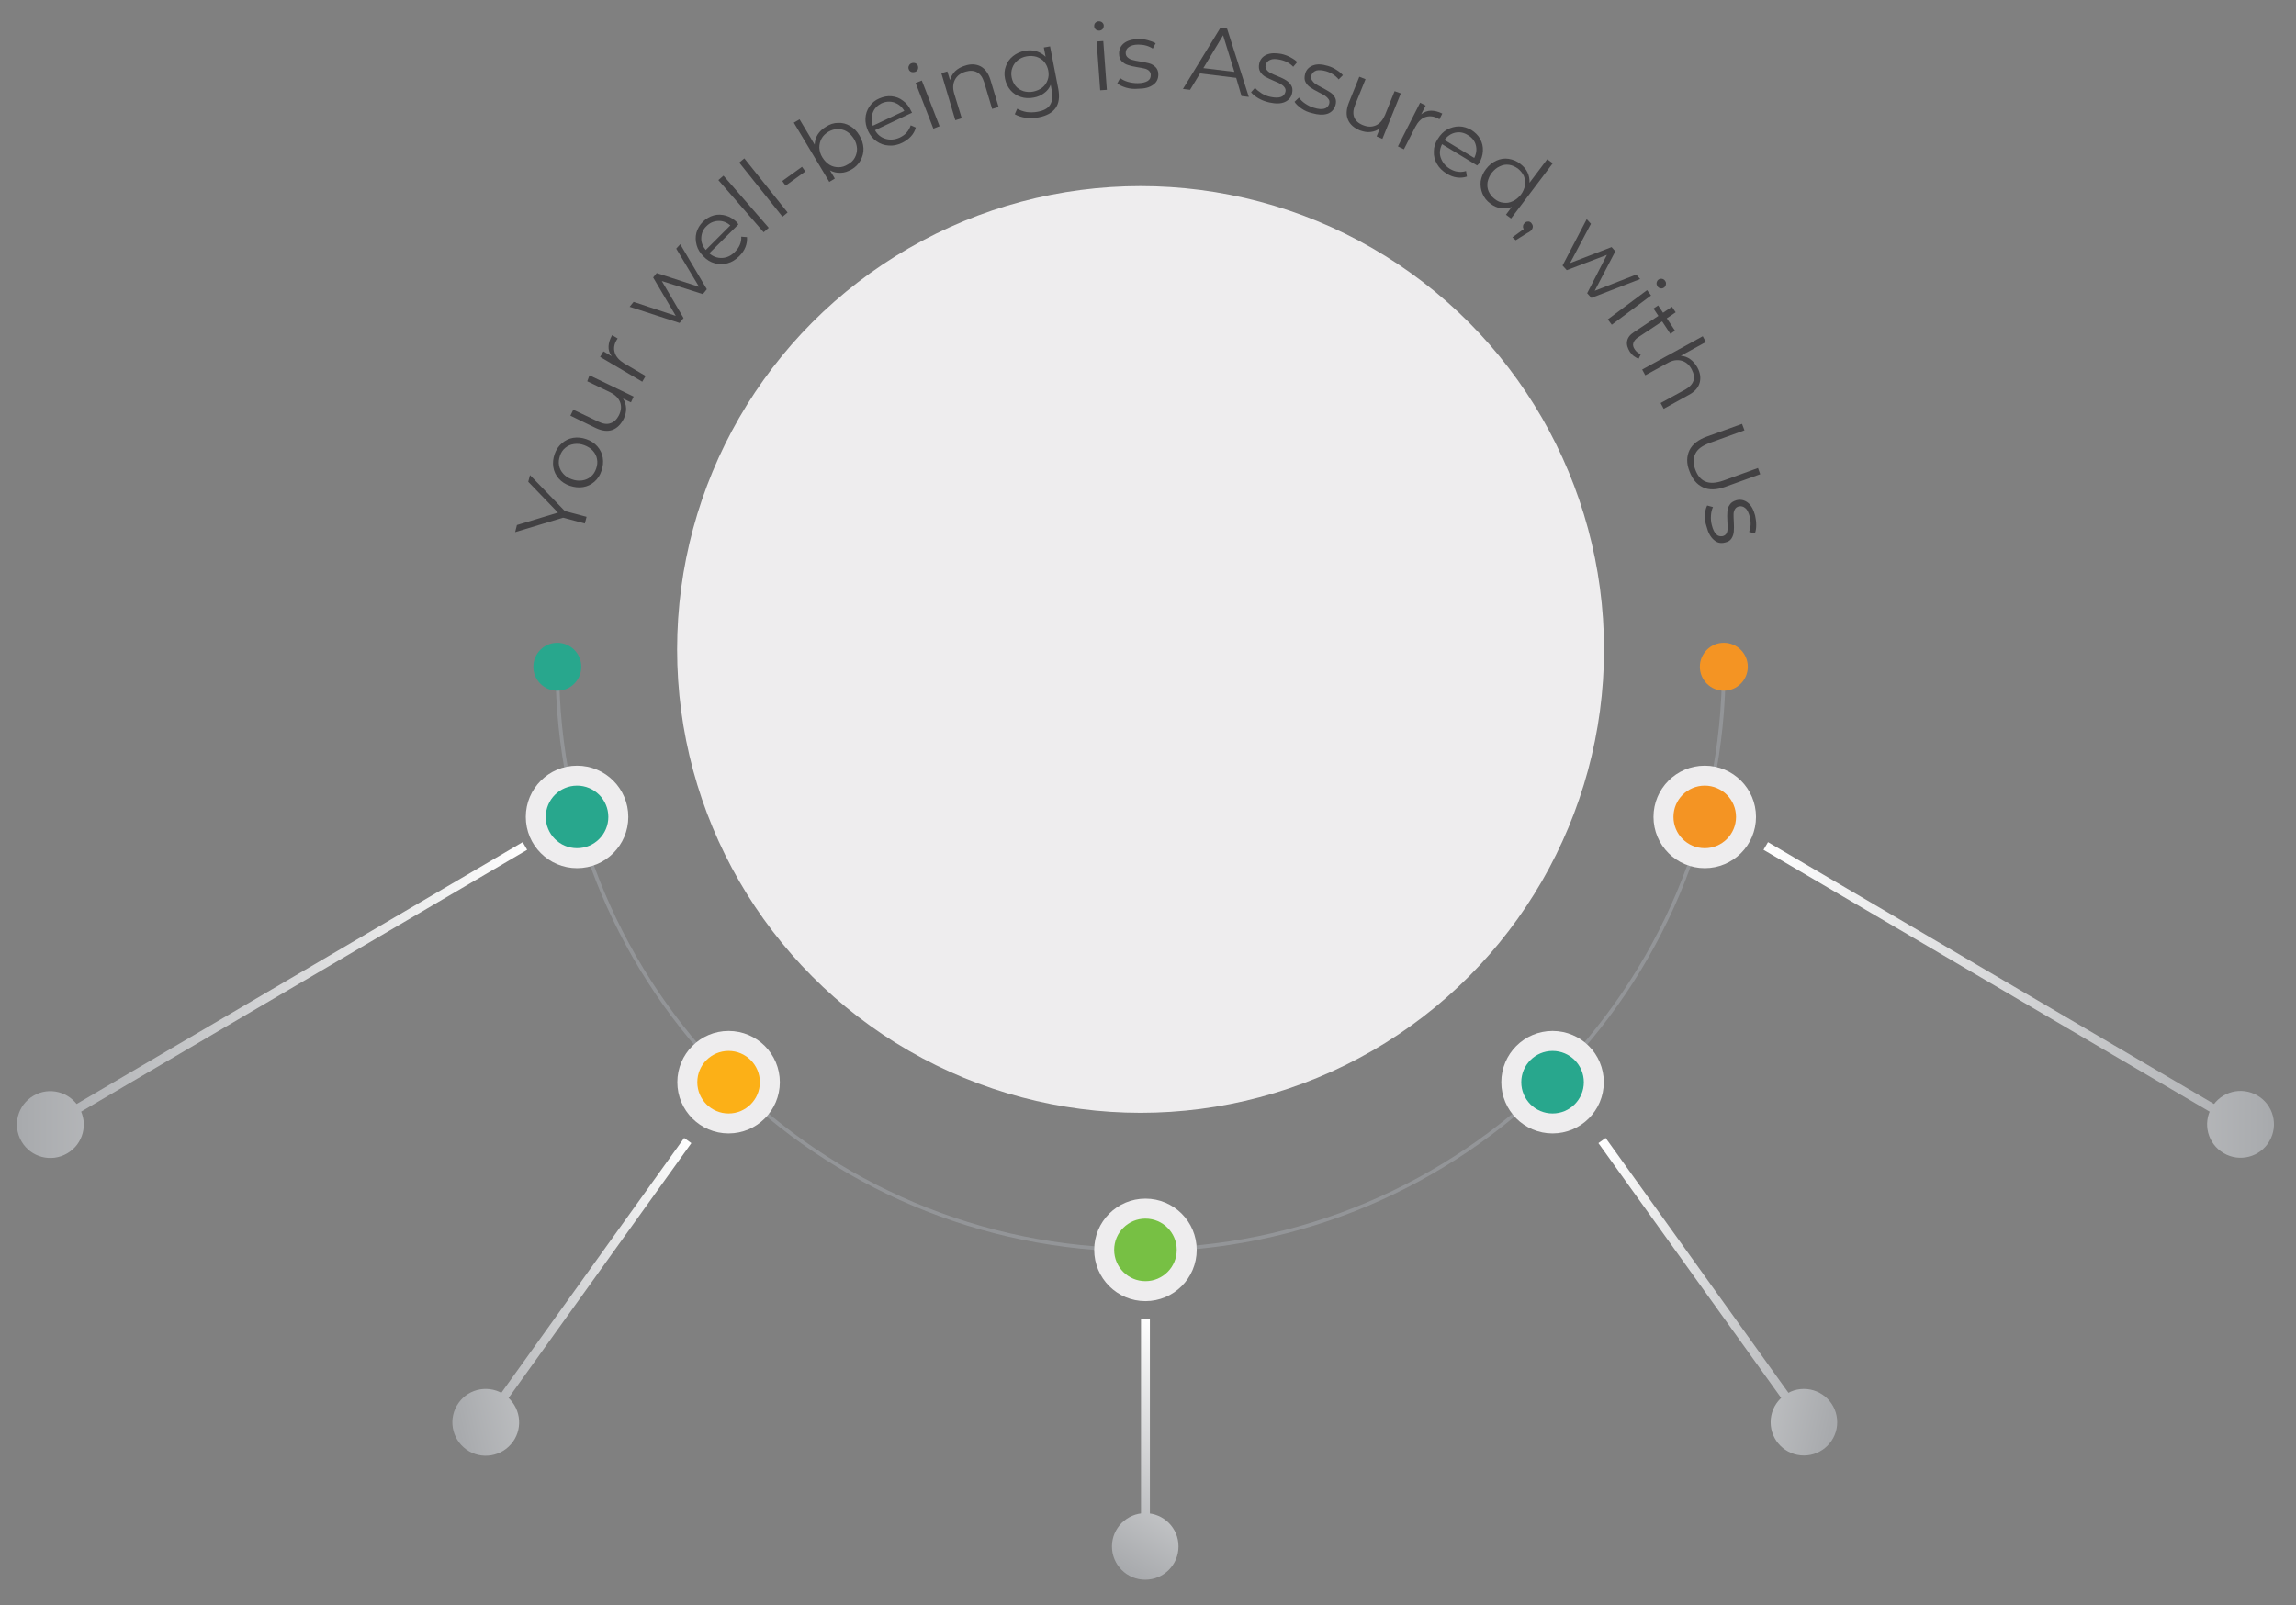 <?xml version="1.0" encoding="utf-8"?>
<!-- Generator: Adobe Illustrator 22.1.0, SVG Export Plug-In . SVG Version: 6.00 Build 0)  -->
<svg version="1.1" id="Layer_1" xmlns="http://www.w3.org/2000/svg" xmlns:xlink="http://www.w3.org/1999/xlink" x="0px" y="0px"
	 viewBox="0 0 1034.9 723.6" style="enable-background:new 0 0 1034.9 723.6;" xml:space="preserve">
<rect x="0" y="0" width="1034.9" height="723.6" fill="#808080" stroke="none"/>
<style type="text/css">
	.st0{fill:#EEEDEE;}
	.st1{fill:#424143;}
	.st2{fill:none;stroke:#939598;stroke-width:1.618;stroke-miterlimit:10;}
	.st3{fill:#28A78D;}
	.st4{fill:#FCB017;}
	.st5{fill:#77C044;}
	.st6{fill:#F49423;}
	.st7{fill:url(#SVGID_1_);}
	.st8{fill:none;stroke:url(#SVGID_2_);stroke-width:4;stroke-miterlimit:10;}
	.st9{fill:url(#SVGID_3_);}
	.st10{fill:url(#SVGID_4_);}
	.st11{fill:none;stroke:url(#SVGID_5_);stroke-width:4;stroke-miterlimit:10;}
	.st12{fill:url(#SVGID_6_);}
	.st13{fill:url(#SVGID_7_);}
	.st14{fill:none;stroke:url(#SVGID_8_);stroke-width:4;stroke-miterlimit:10;}
	.st15{fill:url(#SVGID_9_);}
	.st16{fill:url(#SVGID_10_);}
	.st17{fill:none;stroke:url(#SVGID_11_);stroke-width:4;stroke-miterlimit:10;}
	.st18{fill:url(#SVGID_12_);}
	.st19{fill:url(#SVGID_13_);}
	.st20{fill:none;stroke:url(#SVGID_14_);stroke-width:4;stroke-miterlimit:10;}
	.st21{fill:url(#SVGID_15_);}
</style>
<g>
	<circle class="st0" cx="514.1" cy="292.8" r="208.9"/>
	<g>
		<path class="st1" d="M254.6,230.4l9.8,2.6l-0.8,3l-9.8-2.6l-21.6,6.5l0.8-3.2l18.5-5.6l-13.4-13.9l0.8-3L254.6,230.4z"/>
		<path class="st1" d="M267.9,217.2c-1.5,1.3-3.2,2.1-5.1,2.4c-1.9,0.3-3.9,0.1-6-0.6c-2-0.7-3.7-1.8-5-3.3
			c-1.3-1.5-2.1-3.2-2.4-5.1c-0.3-1.9-0.1-3.9,0.6-5.9c0.7-2,1.8-3.6,3.3-4.9c1.5-1.3,3.2-2.1,5.1-2.4s3.9-0.1,5.9,0.6
			c2,0.7,3.7,1.8,5,3.3c1.3,1.5,2.1,3.2,2.4,5.1c0.3,1.9,0.1,3.9-0.6,5.9C270.5,214.2,269.4,215.9,267.9,217.2z M269.1,207
			c-0.2-1.4-0.9-2.7-1.9-3.8c-1-1.1-2.3-1.9-3.9-2.5c-1.6-0.6-3.1-0.7-4.6-0.5c-1.5,0.2-2.8,0.8-3.9,1.7c-1.1,0.9-1.9,2.1-2.4,3.6
			s-0.7,2.9-0.4,4.3c0.2,1.4,0.9,2.7,1.9,3.8c1,1.1,2.3,2,3.9,2.5c1.6,0.6,3.1,0.7,4.6,0.5s2.8-0.8,3.9-1.7c1.1-0.9,1.9-2.1,2.4-3.6
			C269.2,209.9,269.4,208.4,269.1,207z"/>
		<path class="st1" d="M265.7,169.2l19.9,9.6l-1.2,2.6l-3.6-1.7c0.9,1.3,1.3,2.7,1.4,4.3c0.1,1.6-0.3,3.1-1,4.7
			c-1.3,2.6-3,4.3-5.1,5.1c-2.2,0.8-4.7,0.5-7.5-0.8l-11.5-5.6l1.3-2.7l11.3,5.4c2.1,1,3.9,1.3,5.5,0.7c1.6-0.5,2.8-1.7,3.8-3.6
			c1-2.1,1.2-4.1,0.5-5.9s-2.2-3.3-4.4-4.4l-10.4-5L265.7,169.2z"/>
		<path class="st1" d="M274.3,156.1c0.1-1.6,0.6-3.2,1.6-5l2.5,1.5l-0.4,0.6c-1.2,2-1.5,3.9-0.9,5.8c0.6,1.9,2,3.4,4.2,4.8l9.7,5.7
			l-1.5,2.6l-19-11.2l1.5-2.5l3.7,2.2C274.7,159.2,274.2,157.7,274.3,156.1z"/>
		<path class="st1" d="M306.6,110.1l12,20.3l-1.8,2.2l-18.5-5.9l9.8,16.7l-1.8,2.2l-22.5-7.3l1.8-2.2l19,6.3l-10.2-17.3l1.6-2
			l19.1,6.2l-10.3-17.2L306.6,110.1z"/>
		<path class="st1" d="M332.8,101.2l-13.1,13c1.7,1.5,3.7,2.2,5.8,2.1c2.1-0.1,4.1-1,5.8-2.8c1-1,1.7-2,2.2-3.2
			c0.5-1.2,0.7-2.4,0.6-3.6l2.6,0.2c0.1,1.5-0.1,3-0.7,4.5c-0.6,1.5-1.5,2.8-2.8,4.1c-1.6,1.6-3.4,2.7-5.3,3.2s-3.8,0.6-5.7,0
			c-1.9-0.5-3.6-1.5-5.1-3.1c-1.5-1.5-2.6-3.2-3.1-5.1c-0.5-1.9-0.6-3.7-0.1-5.6c0.5-1.8,1.5-3.5,2.9-4.9c1.4-1.4,3.1-2.4,4.9-2.9
			c1.8-0.5,3.7-0.4,5.5,0.1c1.8,0.5,3.5,1.6,5.1,3.1L332.8,101.2z M316.1,107.2c-0.1,2,0.6,3.8,2,5.5l11.1-11.1
			c-1.7-1.4-3.5-2.1-5.5-2c-2,0.1-3.7,0.8-5.3,2.4C316.9,103.4,316.2,105.2,316.1,107.2z"/>
		<path class="st1" d="M323.8,81.2l2.3-2l20.4,23.5l-2.3,2L323.8,81.2z"/>
		<path class="st1" d="M333.2,73.3l2.3-1.9L355,95.8l-2.3,1.9L333.2,73.3z"/>
		<path class="st1" d="M352.6,81.6l8.9-6.4l1.5,2.1l-8.9,6.4L352.6,81.6z"/>
		<path class="st1" d="M377.8,55.4c1.9-0.1,3.7,0.4,5.4,1.4c1.7,1,3.1,2.4,4.2,4.3c1.1,1.9,1.7,3.8,1.8,5.7c0.1,2-0.4,3.8-1.3,5.5
			c-1,1.7-2.3,3.1-4.1,4.1c-1.6,0.9-3.2,1.5-4.9,1.5c-1.7,0.1-3.3-0.3-4.8-1.1l2.2,3.7l-2.5,1.5l-16-26.7l2.6-1.5l6.8,11.4
			c0.1-1.7,0.5-3.2,1.4-4.6c0.9-1.4,2.1-2.5,3.6-3.4C374,56,375.8,55.4,377.8,55.4z M385.3,71.1c0.7-1.3,1-2.6,1-4.1
			c-0.1-1.5-0.5-3-1.4-4.4s-1.9-2.5-3.2-3.3c-1.3-0.8-2.7-1.1-4.1-1.1c-1.4,0-2.8,0.4-4.2,1.2c-1.3,0.8-2.4,1.8-3.1,3.1
			c-0.7,1.3-1,2.6-1,4.1c0.1,1.5,0.5,3,1.4,4.4s1.9,2.5,3.2,3.3c1.3,0.8,2.7,1.1,4.1,1.1c1.4,0,2.8-0.4,4.2-1.3
			C383.5,73.4,384.6,72.4,385.3,71.1z"/>
		<path class="st1" d="M411.1,50.8l-16.7,7.9c1.1,2,2.7,3.3,4.8,3.9c2,0.6,4.2,0.4,6.4-0.6c1.2-0.6,2.3-1.3,3.1-2.3
			c0.8-0.9,1.4-2,1.8-3.2l2.3,1c-0.4,1.5-1.1,2.8-2.2,4c-1.1,1.2-2.4,2.1-4,2.9c-2.1,1-4.1,1.4-6.1,1.2c-2-0.1-3.8-0.8-5.4-1.9
			c-1.6-1.1-2.9-2.7-3.8-4.6c-0.9-2-1.3-3.9-1.2-5.8c0.1-1.9,0.7-3.7,1.8-5.3c1.1-1.6,2.5-2.8,4.4-3.6s3.7-1.2,5.6-1
			c1.9,0.2,3.6,0.8,5.1,2c1.6,1.1,2.8,2.7,3.7,4.7L411.1,50.8z M393.4,50.8c-0.7,1.8-0.7,3.8,0,5.9l14.2-6.7
			c-1.1-1.9-2.6-3.1-4.5-3.8c-1.9-0.6-3.8-0.5-5.8,0.4C395.4,47.6,394.1,48.9,393.4,50.8z"/>
		<path class="st1" d="M410.7,32.4c-0.5-0.2-0.9-0.6-1.1-1.2c-0.2-0.5-0.2-1.1,0.1-1.6c0.2-0.5,0.6-0.9,1.2-1.1
			c0.6-0.2,1.1-0.2,1.7,0c0.5,0.2,0.9,0.6,1.1,1.1c0.2,0.6,0.2,1.1,0,1.7c-0.2,0.5-0.6,0.9-1.2,1.1
			C411.8,32.6,411.2,32.6,410.7,32.4z M412.7,37.4l2.8-1.1l8,20.6l-2.8,1.1L412.7,37.4z"/>
		<path class="st1" d="M442,29.9c2,1.1,3.5,3.1,4.4,6l3.7,12.3l-2.9,0.9l-3.6-12c-0.7-2.2-1.7-3.7-3.2-4.5c-1.4-0.8-3.2-0.9-5.2-0.3
			c-2.3,0.7-3.9,1.9-4.8,3.7c-0.9,1.8-1,3.8-0.3,6.2l3.4,11.1l-2.9,0.9L424.3,33l2.7-0.8l1.2,3.9c0.4-1.5,1.2-2.8,2.3-4
			c1.2-1.1,2.7-2,4.5-2.5C437.6,28.7,440,28.9,442,29.9z"/>
		<path class="st1" d="M473.3,20.9L477,40c0.7,3.7,0.3,6.6-1.2,8.7c-1.5,2.1-4,3.5-7.6,4.2c-2,0.4-4,0.4-5.9,0.2
			c-1.9-0.3-3.5-0.8-4.9-1.6l1.1-2.5c1.2,0.7,2.6,1.2,4.2,1.5c1.6,0.2,3.2,0.2,4.9-0.1c2.8-0.5,4.7-1.5,5.7-3.1s1.3-3.6,0.8-6.3
			l-0.5-2.8c-0.6,1.5-1.6,2.8-3,3.8c-1.3,1-2.9,1.7-4.7,2c-2,0.4-4,0.3-5.8-0.3c-1.8-0.6-3.4-1.6-4.6-3s-2.1-3.2-2.5-5.2
			c-0.4-2-0.3-3.9,0.4-5.7c0.6-1.8,1.7-3.3,3.2-4.5c1.5-1.2,3.3-2,5.3-2.4c1.8-0.3,3.6-0.3,5.2,0.2c1.6,0.5,3,1.3,4.2,2.5l-0.8-4.2
			L473.3,20.9z M469.8,39.5c1.1-0.9,1.9-2,2.4-3.4c0.5-1.3,0.6-2.8,0.3-4.3c-0.3-1.5-0.9-2.8-1.8-3.9c-0.9-1.1-2.1-1.8-3.5-2.3
			c-1.4-0.4-2.9-0.5-4.5-0.2c-1.6,0.3-2.9,0.9-4,1.8s-1.9,2-2.4,3.4c-0.5,1.3-0.6,2.8-0.3,4.3s0.9,2.8,1.8,3.9
			c0.9,1.1,2.1,1.8,3.5,2.3c1.4,0.4,2.9,0.5,4.4,0.2S468.6,40.4,469.8,39.5z"/>
		<path class="st1" d="M493.9,13.3c-0.4-0.4-0.7-0.9-0.7-1.5c0-0.6,0.1-1.1,0.5-1.5c0.4-0.4,0.9-0.7,1.5-0.7s1.1,0.1,1.6,0.5
			c0.4,0.4,0.7,0.8,0.7,1.4c0,0.6-0.1,1.1-0.5,1.6c-0.4,0.4-0.9,0.7-1.5,0.7C494.9,13.8,494.3,13.6,493.9,13.3z M494.3,18.7l3-0.2
			l1.6,22l-3,0.2L494.3,18.7z"/>
		<path class="st1" d="M507.5,39.5c-1.6-0.5-2.9-1.1-3.9-1.9l1.3-2.4c0.9,0.7,2.1,1.3,3.5,1.7s2.9,0.6,4.4,0.6c2,0,3.5-0.4,4.5-1
			c1-0.6,1.4-1.5,1.4-2.7c0-0.8-0.3-1.4-0.8-1.9c-0.5-0.5-1.2-0.8-2-1c-0.8-0.2-1.9-0.4-3.2-0.6c-1.8-0.3-3.2-0.6-4.3-1
			c-1.1-0.3-2-0.9-2.8-1.7c-0.8-0.8-1.2-2-1.2-3.5c0-1.8,0.7-3.4,2.2-4.6c1.5-1.2,3.7-1.8,6.4-1.9c1.4,0,2.9,0.1,4.3,0.5
			c1.4,0.4,2.6,0.8,3.6,1.4l-1.3,2.4c-1.8-1.2-4-1.8-6.5-1.8c-1.9,0-3.3,0.4-4.3,1.1s-1.4,1.6-1.4,2.7c0,0.8,0.3,1.5,0.9,2
			c0.6,0.5,1.2,0.9,2.1,1.1c0.8,0.2,1.9,0.5,3.4,0.7c1.8,0.3,3.2,0.6,4.3,0.9s2,0.9,2.8,1.7c0.8,0.8,1.2,1.9,1.2,3.3
			c0,1.9-0.7,3.5-2.3,4.6c-1.6,1.2-3.8,1.8-6.7,1.8C510.9,40.2,509.2,40,507.5,39.5z"/>
		<path class="st1" d="M557.2,35.1l-16.3-2l-4.5,7.4l-3.2-0.4l16.9-27.6l3,0.4l9.8,30.8l-3.3-0.4L557.2,35.1z M556.4,32.4l-5.1-16.5
			l-8.9,14.8L556.4,32.4z"/>
		<path class="st1" d="M567.2,44.3c-1.5-0.9-2.6-1.8-3.3-2.7l1.8-2c0.7,0.9,1.8,1.7,3,2.5c1.3,0.8,2.6,1.3,4.1,1.6
			c2,0.4,3.5,0.4,4.6,0c1.1-0.4,1.7-1.2,2-2.3c0.2-0.8,0-1.5-0.4-2c-0.4-0.6-1-1.1-1.7-1.5c-0.7-0.4-1.7-0.9-3-1.4
			c-1.7-0.7-3-1.4-4-1.9c-1-0.6-1.8-1.4-2.3-2.3c-0.6-1-0.7-2.2-0.4-3.7c0.4-1.8,1.5-3.1,3.2-3.9c1.8-0.8,4-0.9,6.7-0.4
			c1.4,0.3,2.8,0.8,4.1,1.5s2.4,1.4,3.1,2.2l-1.8,2.1c-1.5-1.6-3.5-2.7-6-3.2c-1.9-0.4-3.3-0.4-4.4,0.1c-1.1,0.5-1.7,1.2-2,2.3
			c-0.2,0.8-0.1,1.5,0.4,2.1c0.4,0.6,1,1.1,1.8,1.5c0.7,0.4,1.8,0.9,3.1,1.4c1.7,0.7,3,1.3,3.9,1.9s1.7,1.3,2.3,2.3
			c0.6,1,0.7,2.1,0.4,3.5c-0.4,1.9-1.5,3.2-3.3,4c-1.8,0.8-4.1,0.8-6.9,0.2C570.3,45.8,568.6,45.1,567.2,44.3z"/>
		<path class="st1" d="M586.6,48.9c-1.4-1-2.5-2-3.1-3l2-1.9c0.7,1,1.6,1.9,2.8,2.7c1.2,0.8,2.5,1.5,4,1.9c1.9,0.6,3.4,0.7,4.6,0.4
			c1.1-0.3,1.8-1,2.2-2.1c0.2-0.8,0.2-1.5-0.2-2.1c-0.4-0.6-0.9-1.1-1.6-1.6c-0.7-0.5-1.7-1-2.9-1.6c-1.6-0.8-2.9-1.6-3.8-2.2
			c-0.9-0.6-1.7-1.5-2.2-2.5s-0.5-2.2-0.1-3.7c0.5-1.8,1.7-3,3.5-3.7c1.8-0.7,4-0.6,6.7,0.2c1.4,0.4,2.7,1,3.9,1.8
			c1.3,0.8,2.2,1.6,2.9,2.4l-1.9,1.9c-1.4-1.7-3.3-3-5.7-3.7c-1.8-0.5-3.3-0.6-4.4-0.3c-1.1,0.4-1.8,1.1-2.2,2.1
			c-0.2,0.8-0.2,1.5,0.2,2.2c0.4,0.6,0.9,1.2,1.6,1.7c0.7,0.5,1.7,1,3,1.7c1.6,0.8,2.8,1.6,3.8,2.2c0.9,0.6,1.6,1.4,2.1,2.4
			c0.5,1,0.5,2.2,0.1,3.5c-0.6,1.8-1.8,3.1-3.6,3.7c-1.9,0.6-4.2,0.5-6.9-0.3C589.6,50.6,588,49.9,586.6,48.9z"/>
		<path class="st1" d="M631.4,42.1l-8.3,20.5l-2.6-1.1l1.5-3.7c-1.2,1-2.6,1.5-4.2,1.7c-1.6,0.2-3.1-0.1-4.8-0.7
			c-2.7-1.1-4.5-2.7-5.4-4.8c-0.9-2.1-0.8-4.6,0.3-7.5l4.8-11.9l2.8,1.1l-4.7,11.6c-0.9,2.2-1,4-0.4,5.6c0.6,1.5,1.9,2.7,3.9,3.5
			c2.2,0.9,4.1,0.9,5.9,0.1c1.8-0.8,3.1-2.4,4.1-4.7l4.3-10.7L631.4,42.1z"/>
		<path class="st1" d="M645,49.9c1.6,0,3.3,0.4,5.1,1.3l-1.3,2.6l-0.6-0.4c-2.1-1.1-4-1.2-5.8-0.6s-3.3,2.2-4.5,4.5l-5.1,10
			l-2.7-1.3l10-19.7l2.5,1.3l-2,3.9C642,50.5,643.4,49.9,645,49.9z"/>
		<path class="st1" d="M665.8,74.6L650,65c-1,2-1.3,4.1-0.6,6.1s2,3.7,4.1,5c1.2,0.7,2.4,1.2,3.6,1.3c1.2,0.2,2.5,0.1,3.7-0.3
			l0.4,2.5c-1.4,0.5-3,0.6-4.5,0.4c-1.6-0.2-3.1-0.8-4.6-1.7c-1.9-1.2-3.4-2.6-4.4-4.4c-1-1.7-1.5-3.6-1.4-5.6c0-2,0.6-3.9,1.8-5.7
			c1.1-1.8,2.5-3.3,4.2-4.2s3.5-1.4,5.4-1.4c1.9,0,3.7,0.6,5.5,1.6c1.7,1.1,3.1,2.4,4,4.1c0.9,1.7,1.3,3.4,1.2,5.4s-0.7,3.8-1.8,5.7
			L665.8,74.6z M656,59.8c-1.9,0.4-3.6,1.5-4.9,3.3l13.4,8.1c1-2,1.2-3.9,0.7-5.8c-0.5-1.9-1.7-3.4-3.6-4.5
			C659.9,59.8,658,59.4,656,59.8z"/>
		<path class="st1" d="M699.9,73.6l-18.8,24.9l-2.3-1.7l2.6-3.5c-1.6,0.6-3.2,0.8-4.9,0.6c-1.6-0.3-3.2-0.9-4.7-2.1
			c-1.7-1.2-2.9-2.8-3.6-4.5s-1-3.6-0.8-5.6c0.3-1.9,1.1-3.8,2.4-5.5c1.3-1.7,2.9-3,4.7-3.8c1.8-0.8,3.6-1.1,5.5-0.8s3.7,1,5.3,2.3
			c1.4,1.1,2.5,2.3,3.2,3.8c0.7,1.5,1,3,0.9,4.7l8-10.6L699.9,73.6z M677.7,91.4c1.4,0.2,2.8,0,4.2-0.7c1.4-0.6,2.5-1.6,3.6-2.9
			c1-1.3,1.6-2.8,1.9-4.2c0.2-1.5,0-2.9-0.5-4.2c-0.6-1.3-1.5-2.4-2.7-3.4c-1.3-0.9-2.6-1.5-4-1.7c-1.4-0.2-2.8,0-4.2,0.7
			c-1.4,0.6-2.5,1.6-3.6,2.9c-1,1.3-1.6,2.8-1.9,4.2c-0.2,1.5-0.1,2.9,0.5,4.2c0.6,1.3,1.5,2.5,2.7,3.4
			C674.9,90.7,676.3,91.3,677.7,91.4z"/>
		<path class="st1" d="M690.9,102.1c0,0.6-0.2,1.1-0.6,1.6c-0.2,0.3-0.5,0.5-0.8,0.7c-0.3,0.2-0.7,0.5-1.2,0.7l-5.1,3.2l-1.5-1.3
			l5.1-3.7c-0.2-0.4-0.4-0.8-0.3-1.3c0-0.5,0.2-0.9,0.6-1.3c0.4-0.5,0.9-0.8,1.5-0.8c0.6-0.1,1.1,0.1,1.6,0.6
			C690.6,101,690.9,101.5,690.9,102.1z"/>
		<path class="st1" d="M739.3,125.8l-22,8.5l-1.9-2.1l8.9-17.3l-18.1,6.9l-1.9-2.1l10.9-20.9l1.9,2.1l-9.4,17.7l18.7-7.2l1.7,1.9
			l-9.3,17.8l18.7-7.3L739.3,125.8z"/>
		<path class="st1" d="M742.4,130.8l1.8,2.4l-17.7,13.2l-1.8-2.4L742.4,130.8z M746.7,127.5c0.1-0.6,0.4-1.1,0.8-1.4
			c0.4-0.3,1-0.5,1.6-0.4c0.6,0.1,1.1,0.4,1.4,0.9c0.4,0.5,0.5,1,0.4,1.6c-0.1,0.6-0.3,1-0.8,1.4c-0.5,0.4-1,0.5-1.6,0.4
			c-0.6-0.1-1.1-0.4-1.4-0.9C746.8,128.6,746.6,128.1,746.7,127.5z"/>
		<path class="st1" d="M738.6,161.7c-0.7-0.2-1.4-0.6-2.1-1.1c-0.7-0.5-1.3-1.2-1.8-1.9c-1.1-1.7-1.6-3.4-1.3-4.9
			c0.3-1.6,1.3-2.9,3-4l11.1-7.4l-2.2-3.3l2.1-1.4l2.2,3.3l4-2.7l1.7,2.5l-4,2.7l3.7,5.6l-2.1,1.4l-3.7-5.6l-11,7.3
			c-1.1,0.7-1.7,1.6-2,2.5s0,1.9,0.7,2.9c0.3,0.5,0.8,1,1.2,1.3c0.5,0.4,1,0.6,1.5,0.8L738.6,161.7z"/>
		<path class="st1" d="M766.1,172.6c-0.6,2.2-2.3,4.1-5,5.5l-11.2,6.2l-1.4-2.6l11-6c2-1.1,3.3-2.5,3.8-4c0.5-1.6,0.2-3.3-0.8-5.2
			c-1.1-2.1-2.7-3.4-4.6-3.9c-1.9-0.5-4-0.2-6.1,1l-10.2,5.6l-1.4-2.6l27.3-15l1.4,2.6l-11.3,6.2c1.5,0.1,2.9,0.6,4.2,1.5
			c1.3,0.9,2.4,2.2,3.3,3.8C766.4,168.1,766.7,170.4,766.1,172.6z"/>
		<path class="st1" d="M761.5,203c1.3-2.7,4-4.8,7.9-6.2l15.8-5.7l1.1,2.9l-15.7,5.7c-3.2,1.2-5.4,2.7-6.4,4.8
			c-1.1,2-1.1,4.4-0.1,7.1c1,2.8,2.5,4.6,4.6,5.5c2.1,0.9,4.8,0.7,8-0.4l15.7-5.7l1,2.8l-15.8,5.7c-3.9,1.4-7.3,1.5-10,0.2
			c-2.8-1.3-4.8-3.7-6.1-7.3C760.1,208.9,760.2,205.8,761.5,203z"/>
		<path class="st1" d="M768.5,232.1c0.1-1.7,0.4-3.1,1-4.2l2.6,0.7c-0.5,1.1-0.8,2.3-0.9,3.8c-0.1,1.5,0,2.9,0.4,4.4
			c0.5,2,1.2,3.3,2,4.1s1.8,1,2.9,0.8c0.8-0.2,1.3-0.6,1.7-1.2c0.3-0.6,0.5-1.4,0.5-2.2c0-0.8,0-1.9-0.1-3.3c-0.1-1.8-0.1-3.3,0-4.4
			c0.1-1.1,0.4-2.2,1.1-3.1c0.6-1,1.7-1.6,3.1-2c1.8-0.4,3.4-0.1,5,1.1c1.5,1.2,2.6,3.1,3.3,5.8c0.3,1.4,0.5,2.8,0.5,4.3
			c0,1.5-0.2,2.7-0.6,3.8l-2.6-0.7c0.8-2.1,0.9-4.3,0.3-6.8c-0.5-1.8-1.1-3.2-2-3.9c-0.9-0.8-1.9-1-2.9-0.8
			c-0.8,0.2-1.4,0.6-1.8,1.3c-0.4,0.7-0.6,1.4-0.6,2.2c0,0.8,0,2,0.1,3.4c0.1,1.8,0.1,3.2,0,4.4s-0.4,2.1-1,3.1s-1.6,1.6-3,1.9
			c-1.9,0.5-3.6,0.1-5-1.2c-1.5-1.3-2.6-3.3-3.3-6.1C768.6,235.6,768.4,233.9,768.5,232.1z"/>
	</g>
	<path class="st2" d="M777,300.6c0,145.2-117.7,262.9-262.9,262.9S251.2,445.8,251.2,300.6"/>
	<g>
		<circle class="st0" cx="260.1" cy="368.3" r="23.1"/>
		<circle class="st3" cx="260.1" cy="368.3" r="14.1"/>
	</g>
	<g>
		<circle class="st0" cx="328.4" cy="487.9" r="23.1"/>
		<circle class="st4" cx="328.4" cy="487.9" r="14.1"/>
	</g>
	<g>
		<circle class="st0" cx="516.3" cy="563.5" r="23.1"/>
		<circle class="st5" cx="516.3" cy="563.5" r="14.1"/>
	</g>
	<g>
		<circle class="st0" cx="768.4" cy="368.3" r="23.1"/>
		<circle class="st6" cx="768.4" cy="368.3" r="14.1"/>
	</g>
	<g>
		<circle class="st0" cx="699.8" cy="487.9" r="23.1"/>
		<circle class="st3" cx="699.8" cy="487.9" r="14.1"/>
	</g>
	<circle class="st3" cx="251.2" cy="300.6" r="10.8"/>
	<circle class="st6" cx="777" cy="300.6" r="10.8"/>
	<g>
		<linearGradient id="SVGID_1_" gradientUnits="userSpaceOnUse" x1="9.7" y1="447.972" x2="236.64" y2="447.972">
			<stop  offset="0" style="stop-color:#FFFFFF"/>
			<stop  offset="1" style="stop-color:#000000"/>
		</linearGradient>
		<line class="st7" x1="236.6" y1="381.4" x2="9.7" y2="514.6"/>
		<g>
			<linearGradient id="SVGID_2_" gradientUnits="userSpaceOnUse" x1="8.687" y1="444.355" x2="237.652" y2="444.355">
				<stop  offset="0" style="stop-color:#A8AAAD"/>
				<stop  offset="1" style="stop-color:#FFFFFF"/>
			</linearGradient>
			<line class="st8" x1="236.6" y1="381.4" x2="22" y2="507.4"/>
			<g>
				<linearGradient id="SVGID_3_" gradientUnits="userSpaceOnUse" x1="8.687" y1="506.971" x2="237.652" y2="506.971">
					<stop  offset="0" style="stop-color:#A8AAAD"/>
					<stop  offset="1" style="stop-color:#FFFFFF"/>
				</linearGradient>
				<path class="st9" d="M15.1,494c-7.2,4.2-9.6,13.4-5.4,20.6c4.2,7.2,13.4,9.6,20.6,5.4c7.2-4.2,9.6-13.4,5.4-20.6
					C31.4,492.2,22.2,489.8,15.1,494z"/>
			</g>
		</g>
	</g>
	<g>
		
			<linearGradient id="SVGID_4_" gradientUnits="userSpaceOnUse" x1="1279.771" y1="-369.367" x2="1381.184" y2="-369.367" gradientTransform="matrix(0.506 -0.862 0.862 0.506 161.245 1987.817)">
			<stop  offset="0" style="stop-color:#FFFFFF"/>
			<stop  offset="1" style="stop-color:#000000"/>
		</linearGradient>
		<line class="st10" x1="516.3" y1="594.6" x2="516.3" y2="712.2"/>
		<g>
			<linearGradient id="SVGID_5_" gradientUnits="userSpaceOnUse" x1="486.978" y1="696.214" x2="539.345" y2="607.011">
				<stop  offset="0" style="stop-color:#A8AAAD"/>
				<stop  offset="1" style="stop-color:#FFFFFF"/>
			</linearGradient>
			<line class="st11" x1="516.3" y1="594.6" x2="516.3" y2="698"/>
			<g>
				<linearGradient id="SVGID_6_" gradientUnits="userSpaceOnUse" x1="509.202" y1="709.261" x2="561.569" y2="620.058">
					<stop  offset="0" style="stop-color:#A8AAAD"/>
					<stop  offset="1" style="stop-color:#FFFFFF"/>
				</linearGradient>
				<path class="st12" d="M501.2,697.2c0,8.3,6.7,15,15,15c8.3,0,15-6.7,15-15c0-8.3-6.7-15-15-15
					C508,682.2,501.2,688.9,501.2,697.2z"/>
			</g>
		</g>
	</g>
	<g>
		
			<linearGradient id="SVGID_7_" gradientUnits="userSpaceOnUse" x1="2199.965" y1="447.972" x2="2426.905" y2="447.972" gradientTransform="matrix(-1 0 0 1 3222.826 0)">
			<stop  offset="0" style="stop-color:#FFFFFF"/>
			<stop  offset="1" style="stop-color:#000000"/>
		</linearGradient>
		<line class="st13" x1="795.9" y1="381.4" x2="1022.9" y2="514.6"/>
		<g>
			<linearGradient id="SVGID_8_" gradientUnits="userSpaceOnUse" x1="1023.874" y1="444.355" x2="794.909" y2="444.355">
				<stop  offset="0" style="stop-color:#A8AAAD"/>
				<stop  offset="1" style="stop-color:#FFFFFF"/>
			</linearGradient>
			<line class="st14" x1="795.9" y1="381.4" x2="1010.5" y2="507.4"/>
			<g>
				<linearGradient id="SVGID_9_" gradientUnits="userSpaceOnUse" x1="1023.874" y1="506.971" x2="794.909" y2="506.971">
					<stop  offset="0" style="stop-color:#A8AAAD"/>
					<stop  offset="1" style="stop-color:#FFFFFF"/>
				</linearGradient>
				<path class="st15" d="M1002.3,519.9c7.2,4.2,16.4,1.8,20.6-5.4c4.2-7.2,1.8-16.4-5.4-20.6c-7.2-4.2-16.4-1.8-20.6,5.4
					C992.7,506.5,995.1,515.7,1002.3,519.9z"/>
			</g>
		</g>
	</g>
	<g>
		
			<linearGradient id="SVGID_10_" gradientUnits="userSpaceOnUse" x1="2400.124" y1="974.087" x2="2627.064" y2="974.087" gradientTransform="matrix(-0.739 -0.161 -0.509 0.77 3124.04 238.953)">
			<stop  offset="0" style="stop-color:#FFFFFF"/>
			<stop  offset="1" style="stop-color:#000000"/>
		</linearGradient>
		<line class="st16" x1="722.1" y1="514.2" x2="821.9" y2="653.4"/>
		<g>
			<linearGradient id="SVGID_11_" gradientUnits="userSpaceOnUse" x1="836.446" y1="593.014" x2="709.546" y2="565.298">
				<stop  offset="0" style="stop-color:#A8AAAD"/>
				<stop  offset="1" style="stop-color:#FFFFFF"/>
			</linearGradient>
			<line class="st17" x1="722.1" y1="514.2" x2="813.6" y2="641.8"/>
			<g>
				<linearGradient id="SVGID_12_" gradientUnits="userSpaceOnUse" x1="825.335" y1="643.889" x2="698.435" y2="616.174">
					<stop  offset="0" style="stop-color:#A8AAAD"/>
					<stop  offset="1" style="stop-color:#FFFFFF"/>
				</linearGradient>
				<circle class="st18" cx="813.1" cy="641.2" r="15"/>
			</g>
		</g>
	</g>
	<g>
		
			<linearGradient id="SVGID_13_" gradientUnits="userSpaceOnUse" x1="-1727.713" y1="109.703" x2="-1500.773" y2="109.703" gradientTransform="matrix(0.739 -0.161 0.509 0.77 1396.397 238.953)">
			<stop  offset="0" style="stop-color:#FFFFFF"/>
			<stop  offset="1" style="stop-color:#000000"/>
		</linearGradient>
		<line class="st19" x1="310" y1="514.2" x2="210.2" y2="653.4"/>
		<g>
			<linearGradient id="SVGID_14_" gradientUnits="userSpaceOnUse" x1="195.592" y1="593.014" x2="322.492" y2="565.298">
				<stop  offset="0" style="stop-color:#A8AAAD"/>
				<stop  offset="1" style="stop-color:#FFFFFF"/>
			</linearGradient>
			<line class="st20" x1="310" y1="514.2" x2="218.5" y2="641.8"/>
			<g>
				<linearGradient id="SVGID_15_" gradientUnits="userSpaceOnUse" x1="206.703" y1="643.889" x2="333.603" y2="616.174">
					<stop  offset="0" style="stop-color:#A8AAAD"/>
					<stop  offset="1" style="stop-color:#FFFFFF"/>
				</linearGradient>
				<path class="st21" d="M206.7,632.5c-4.8,6.7-3.3,16.1,3.5,21c6.7,4.8,16.1,3.3,21-3.5c4.8-6.7,3.3-16.1-3.5-21
					C220.9,624.2,211.5,625.7,206.7,632.5z"/>
			</g>
		</g>
	</g>
</g>
</svg>
